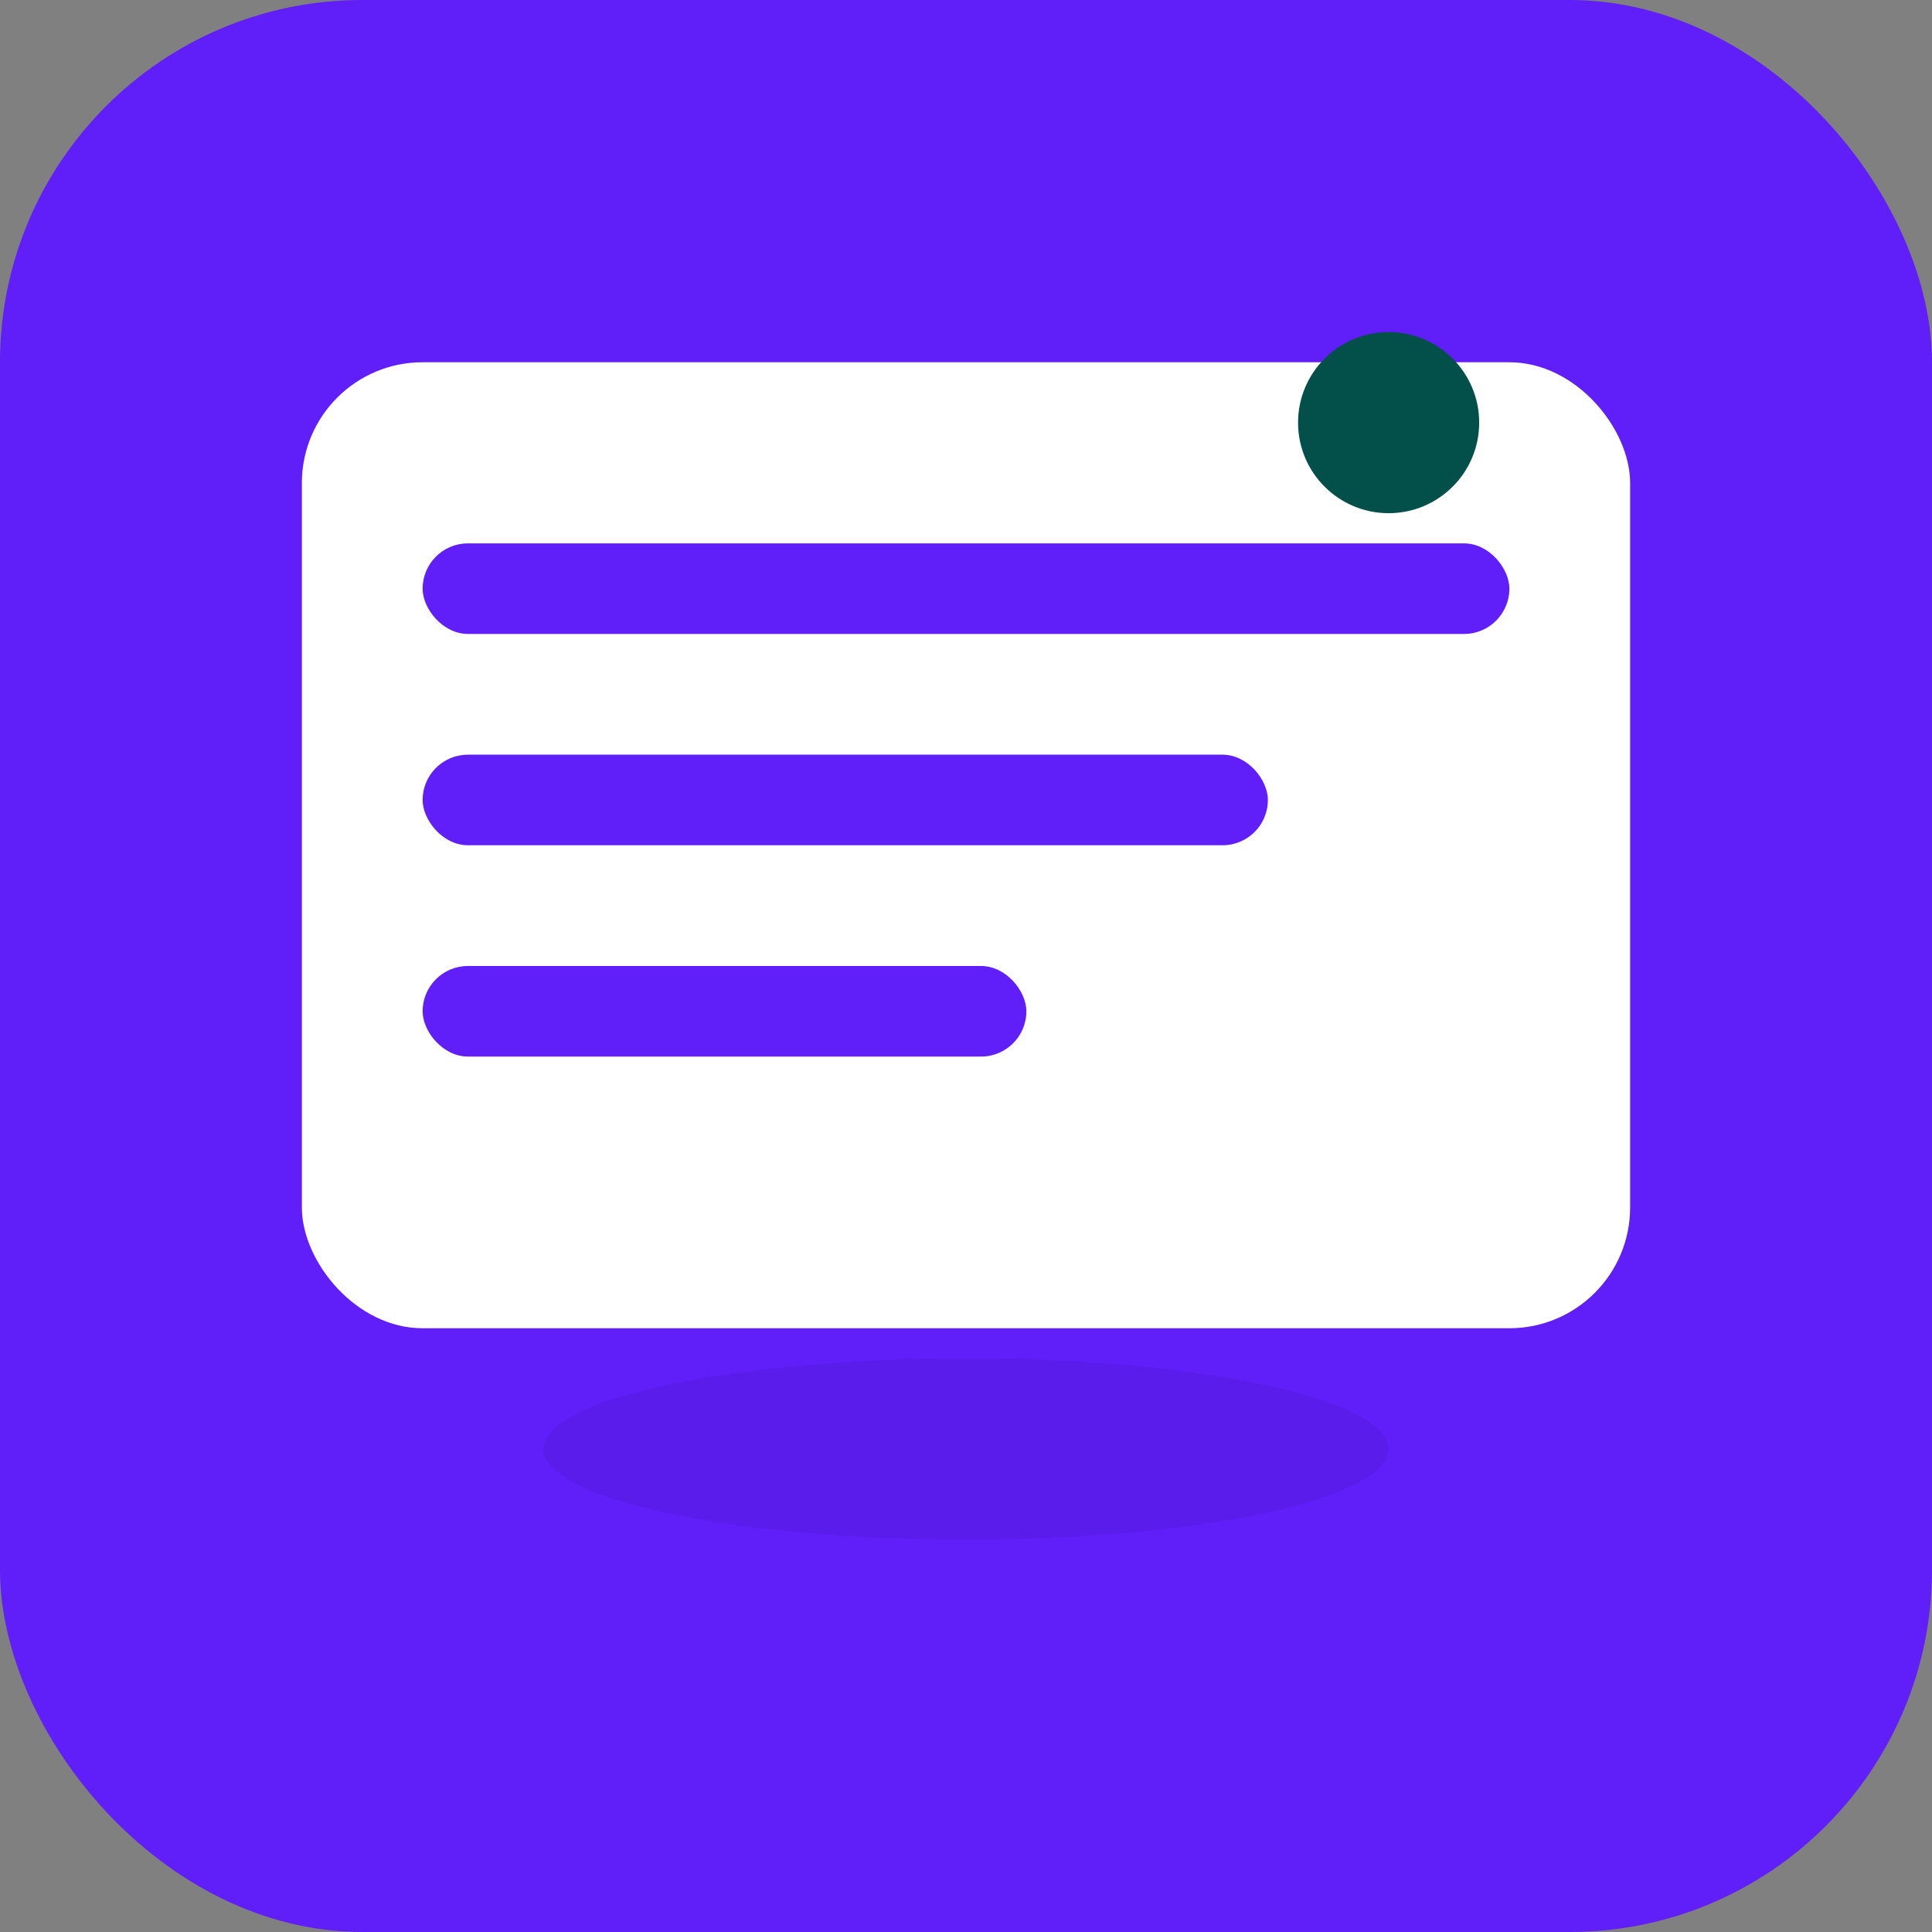 <!-- Save as boardly-icon.svg (64x64) -->
<svg xmlns="http://www.w3.org/2000/svg" viewBox="0 0 64 64" width="64" height="64" aria-hidden="true">
  <rect x="0" y="0" width="64" height="64" fill="#808080" stroke="none"/>
  <!-- rounded background -->
  <rect rx="12" ry="12" width="64" height="64" fill="#601EF9"/>
  <!-- white board -->
  <rect x="10" y="12" width="44" height="32" rx="4" fill="#ffffff" />
  <!-- three teal lines on the board -->
  <rect x="14" y="18" width="36" height="3" rx="1.5" fill="#601EF9"/>
  <rect x="14" y="25" width="28" height="3" rx="1.5" fill="#601EF9"/>
  <rect x="14" y="32" width="20" height="3" rx="1.5" fill="#601EF9"/>
  <!-- small pin / status dot -->
  <circle cx="46" cy="14" r="3" fill="#034f4a"/>
  <!-- subtle shadow under the board -->
  <ellipse cx="32" cy="48" rx="14" ry="3" fill="#000" opacity="0.06"/>
</svg>
